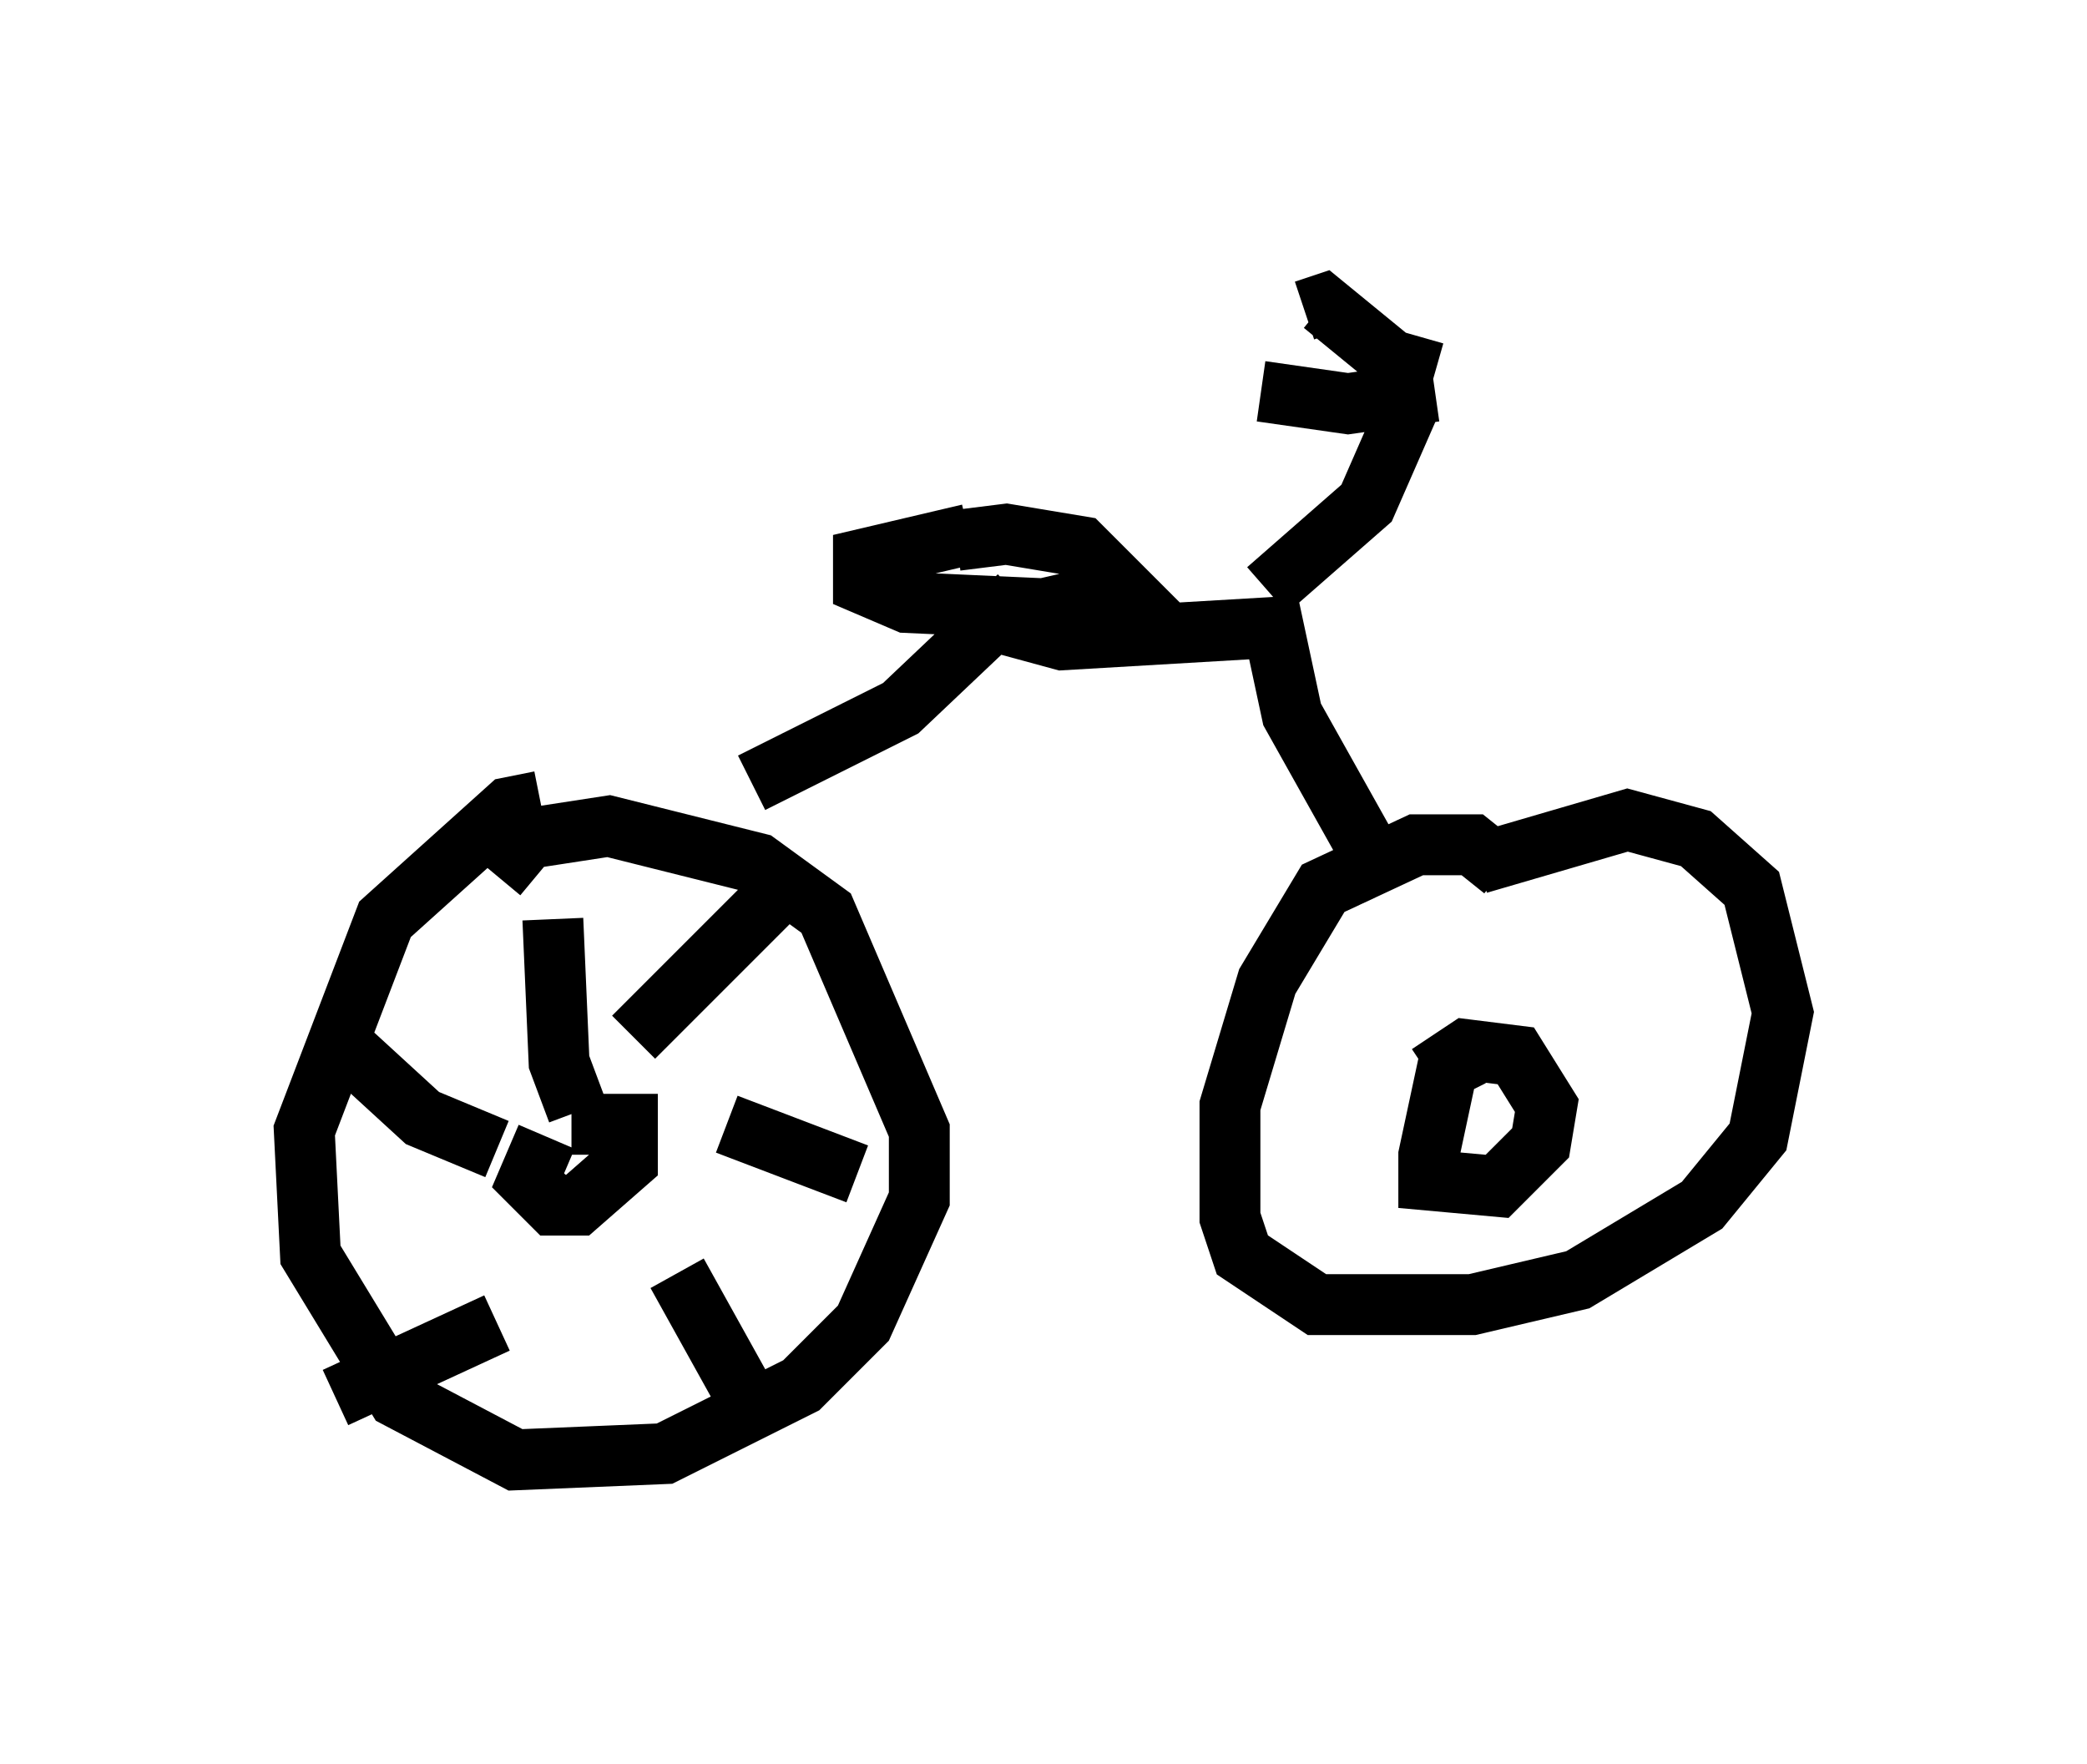 <?xml version="1.0" encoding="utf-8" ?>
<svg baseProfile="full" height="28.988" version="1.1" width="34.296" xmlns="http://www.w3.org/2000/svg" xmlns:ev="http://www.w3.org/2001/xml-events" xmlns:xlink="http://www.w3.org/1999/xlink"><defs /><rect fill="white" height="28.988" width="34.296" x="0" y="0" /><path d="M9.083, 13.677 m-0.204, -0.51 l-0.51, 0.102 -2.042, 1.838 l-1.327, 3.471 0.102, 2.042 l1.429, 2.348 1.94, 1.021 l2.45, -0.102 2.246, -1.123 l1.021, -1.021 0.919, -2.042 l0.0, -1.123 -1.531, -3.573 l-1.123, -0.817 -2.45, -0.613 l-1.327, 0.204 -0.51, 0.613 m16.538, -0.102 l-0.51, -0.408 -0.919, 0.0 l-1.531, 0.715 -0.919, 1.531 l-0.613, 2.042 0.0, 1.838 l0.204, 0.613 1.225, 0.817 l2.552, 0.0 1.735, -0.408 l2.042, -1.225 0.919, -1.123 l0.408, -2.042 -0.51, -2.042 l-0.919, -0.817 -1.123, -0.306 l-2.45, 0.715 m-11.944, -1.327 l2.45, -1.225 1.94, -1.838 l-0.408, 0.408 1.123, 0.306 l3.471, -0.204 0.306, 1.429 l1.429, 2.552 m-1.838, -4.594 l1.633, -1.429 0.715, -1.633 m-7.248, 2.144 l-1.735, 0.408 0.0, 0.408 l0.715, 0.306 2.246, 0.102 l1.327, -0.306 -0.715, -0.715 l-1.225, -0.204 -0.817, 0.102 m7.861, -2.45 l-1.429, 0.204 -1.429, -0.204 m2.858, -0.306 l-0.715, -0.204 -1.123, -0.919 l-0.306, 0.102 m-12.454, 13.577 l-0.306, 0.715 0.408, 0.408 l0.408, 0.0 0.817, -0.715 l0.0, -0.613 -0.919, 0.0 m14.802, -1.123 l-0.408, 0.204 -0.306, 1.429 l0.0, 0.408 1.123, 0.102 l0.715, -0.715 0.102, -0.613 l-0.51, -0.817 -0.817, -0.102 l-0.613, 0.408 m-14.394, -2.552 l0.102, 2.348 0.306, 0.817 m0.919, -1.225 l2.246, -2.246 m-0.715, 3.675 l2.144, 0.817 m-2.96, 1.633 l1.021, 1.838 m-3.981, -1.021 l-2.654, 1.225 m2.654, -4.083 l-1.225, -0.51 -1.225, -1.123 " fill="none" stroke="black" stroke-width="1" /></svg>